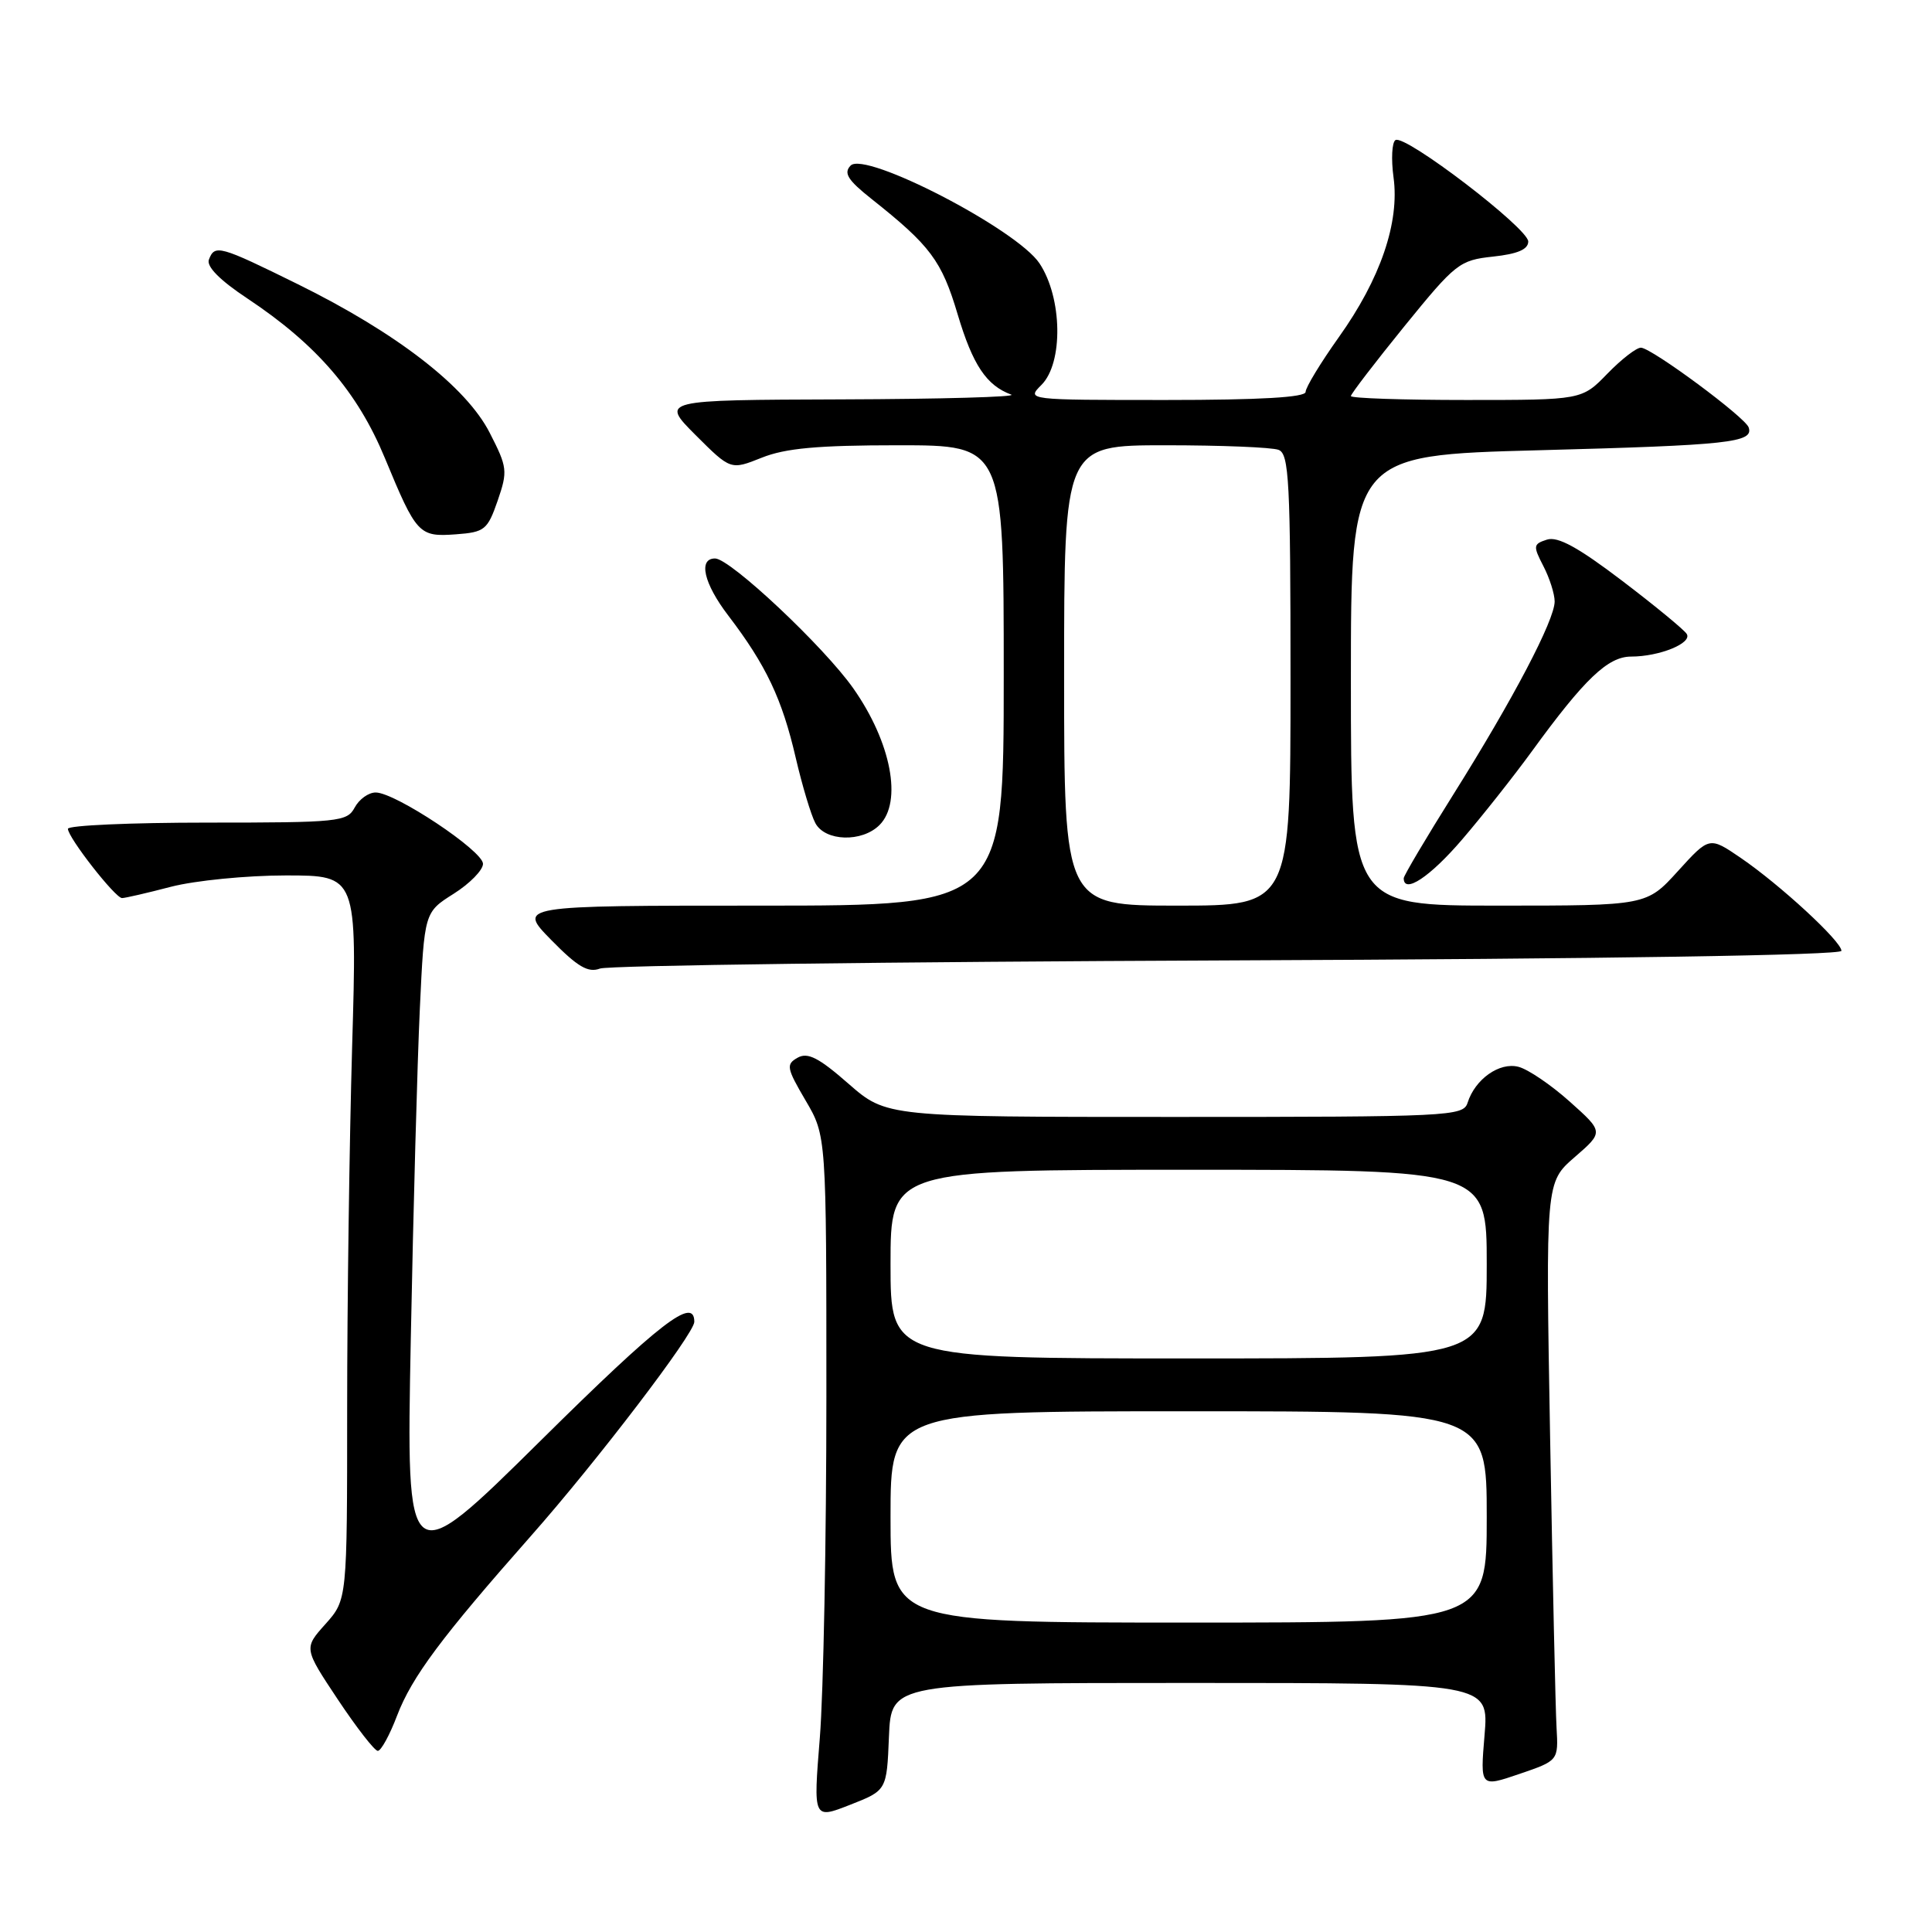 <?xml version="1.0" encoding="UTF-8" standalone="no"?>
<!DOCTYPE svg PUBLIC "-//W3C//DTD SVG 1.1//EN" "http://www.w3.org/Graphics/SVG/1.1/DTD/svg11.dtd" >
<svg xmlns="http://www.w3.org/2000/svg" xmlns:xlink="http://www.w3.org/1999/xlink" version="1.1" viewBox="0 0 256 256">
 <g >
 <path fill="currentColor"
d=" M 117.79 230.12 C 118.09 223.00 118.09 223.00 157.69 223.00 C 197.29 223.00 197.29 223.00 196.71 229.92 C 196.13 236.83 196.13 236.83 201.32 235.06 C 206.50 233.29 206.50 233.29 206.25 228.90 C 206.11 226.48 205.73 209.24 205.40 190.58 C 204.80 156.67 204.80 156.67 208.65 153.33 C 212.50 149.99 212.50 149.99 208.00 145.97 C 205.53 143.76 202.47 141.68 201.21 141.36 C 198.69 140.70 195.45 142.99 194.46 146.13 C 193.89 147.91 192.09 148.00 155.67 148.00 C 117.47 148.00 117.47 148.00 112.43 143.60 C 108.49 140.15 107.03 139.40 105.69 140.15 C 104.13 141.03 104.22 141.51 106.74 145.81 C 109.50 150.50 109.50 150.50 109.50 185.00 C 109.50 203.97 109.11 224.35 108.63 230.28 C 107.76 241.06 107.76 241.06 112.63 239.15 C 117.50 237.24 117.50 237.24 117.79 230.12 Z  M 52.61 227.34 C 54.58 222.19 58.49 216.95 70.37 203.50 C 79.07 193.66 92.00 176.71 92.00 175.15 C 92.00 171.73 87.48 175.22 71.67 190.86 C 53.83 208.50 53.83 208.50 54.43 177.50 C 54.76 160.45 55.30 140.74 55.63 133.69 C 56.23 120.88 56.23 120.88 60.11 118.43 C 62.25 117.08 64.00 115.29 64.00 114.46 C 64.00 112.74 52.39 105.02 49.79 105.01 C 48.84 105.00 47.59 105.90 47.00 107.00 C 45.99 108.89 44.91 109.00 27.46 109.00 C 17.31 109.00 9.00 109.37 9.00 109.82 C 9.00 110.97 15.27 119.00 16.17 119.00 C 16.57 119.00 19.49 118.33 22.66 117.50 C 25.83 116.68 32.67 116.00 37.87 116.00 C 47.32 116.00 47.32 116.00 46.66 138.66 C 46.30 151.13 46.00 172.72 46.00 186.65 C 46.00 211.97 46.00 211.97 43.13 215.19 C 40.25 218.40 40.25 218.40 44.77 225.20 C 47.26 228.94 49.64 232.00 50.06 232.00 C 50.49 232.00 51.64 229.90 52.61 227.34 Z  M 162.75 127.26 C 212.92 127.06 244.00 126.57 244.00 125.99 C 244.00 124.73 235.86 117.23 230.65 113.67 C 226.50 110.84 226.50 110.84 222.34 115.42 C 218.18 120.00 218.18 120.00 198.59 120.00 C 179.00 120.00 179.00 120.00 179.00 90.16 C 179.00 60.32 179.00 60.32 203.92 59.66 C 229.16 58.99 232.38 58.64 231.71 56.64 C 231.27 55.30 218.95 46.18 217.45 46.07 C 216.87 46.03 214.87 47.58 213.00 49.50 C 209.61 53.00 209.61 53.00 194.30 53.00 C 185.89 53.00 179.00 52.77 179.00 52.48 C 179.00 52.20 182.19 48.04 186.09 43.23 C 192.88 34.88 193.38 34.48 197.84 34.00 C 201.09 33.65 202.50 33.05 202.50 32.00 C 202.50 30.25 186.18 17.77 184.91 18.56 C 184.44 18.85 184.32 21.07 184.65 23.50 C 185.47 29.47 182.92 36.94 177.40 44.68 C 174.98 48.08 173.00 51.34 173.00 51.93 C 173.00 52.65 166.98 53.00 154.50 53.00 C 136.00 53.00 136.00 53.00 138.00 51.00 C 140.91 48.09 140.77 39.46 137.74 34.90 C 134.75 30.39 114.61 19.97 112.71 21.94 C 111.75 22.93 112.33 23.86 115.47 26.35 C 123.29 32.55 124.78 34.54 126.90 41.67 C 128.90 48.37 130.71 51.08 134.00 52.29 C 134.82 52.59 124.71 52.88 111.51 52.92 C 87.53 53.00 87.53 53.00 92.17 57.65 C 96.82 62.29 96.82 62.29 100.93 60.65 C 104.06 59.39 108.38 59.00 119.02 59.00 C 133.00 59.00 133.00 59.00 133.00 89.50 C 133.00 120.00 133.00 120.00 100.79 120.00 C 68.58 120.00 68.58 120.00 73.04 124.55 C 76.54 128.12 77.93 128.93 79.50 128.34 C 80.60 127.92 118.06 127.44 162.75 127.26 Z  M 193.73 111.25 C 196.44 108.09 200.62 102.80 203.02 99.50 C 209.96 89.96 213.06 87.00 216.13 87.00 C 219.88 87.00 224.26 85.22 223.50 84.00 C 223.16 83.45 219.30 80.27 214.92 76.94 C 209.12 72.53 206.42 71.05 204.99 71.50 C 203.15 72.09 203.12 72.33 204.51 75.02 C 205.33 76.60 206.00 78.71 206.00 79.70 C 205.99 82.18 200.51 92.63 192.62 105.20 C 188.98 111.00 186.00 116.03 186.00 116.37 C 186.00 118.51 189.49 116.20 193.73 111.25 Z  M 116.54 109.32 C 119.60 106.26 118.09 98.37 113.08 91.23 C 109.21 85.71 96.75 74.00 94.75 74.00 C 92.49 74.00 93.25 77.31 96.49 81.55 C 101.51 88.13 103.63 92.60 105.44 100.42 C 106.30 104.11 107.47 108.01 108.04 109.07 C 109.34 111.50 114.22 111.64 116.54 109.32 Z  M 65.94 66.35 C 67.29 62.42 67.24 61.93 64.89 57.35 C 61.78 51.25 52.58 44.13 39.49 37.67 C 29.06 32.53 28.46 32.36 27.68 34.40 C 27.33 35.31 29.14 37.14 32.78 39.55 C 41.96 45.65 47.37 51.93 51.00 60.70 C 55.19 70.82 55.50 71.16 60.41 70.80 C 64.22 70.52 64.60 70.21 65.94 66.35 Z  M 118.00 201.00 C 118.00 187.00 118.00 187.00 157.50 187.00 C 197.00 187.00 197.00 187.00 197.00 201.00 C 197.00 215.00 197.00 215.00 157.50 215.00 C 118.00 215.00 118.00 215.00 118.00 201.00 Z  M 118.00 167.50 C 118.00 155.00 118.00 155.00 157.50 155.00 C 197.00 155.00 197.00 155.00 197.00 167.50 C 197.00 180.00 197.00 180.00 157.50 180.00 C 118.00 180.00 118.00 180.00 118.00 167.50 Z  M 141.00 89.50 C 141.00 59.00 141.00 59.00 154.42 59.00 C 161.80 59.00 168.55 59.27 169.42 59.61 C 170.81 60.14 171.00 63.77 171.00 90.11 C 171.00 120.00 171.00 120.00 156.00 120.00 C 141.00 120.00 141.00 120.00 141.00 89.50 Z "/>
</g>
</svg>